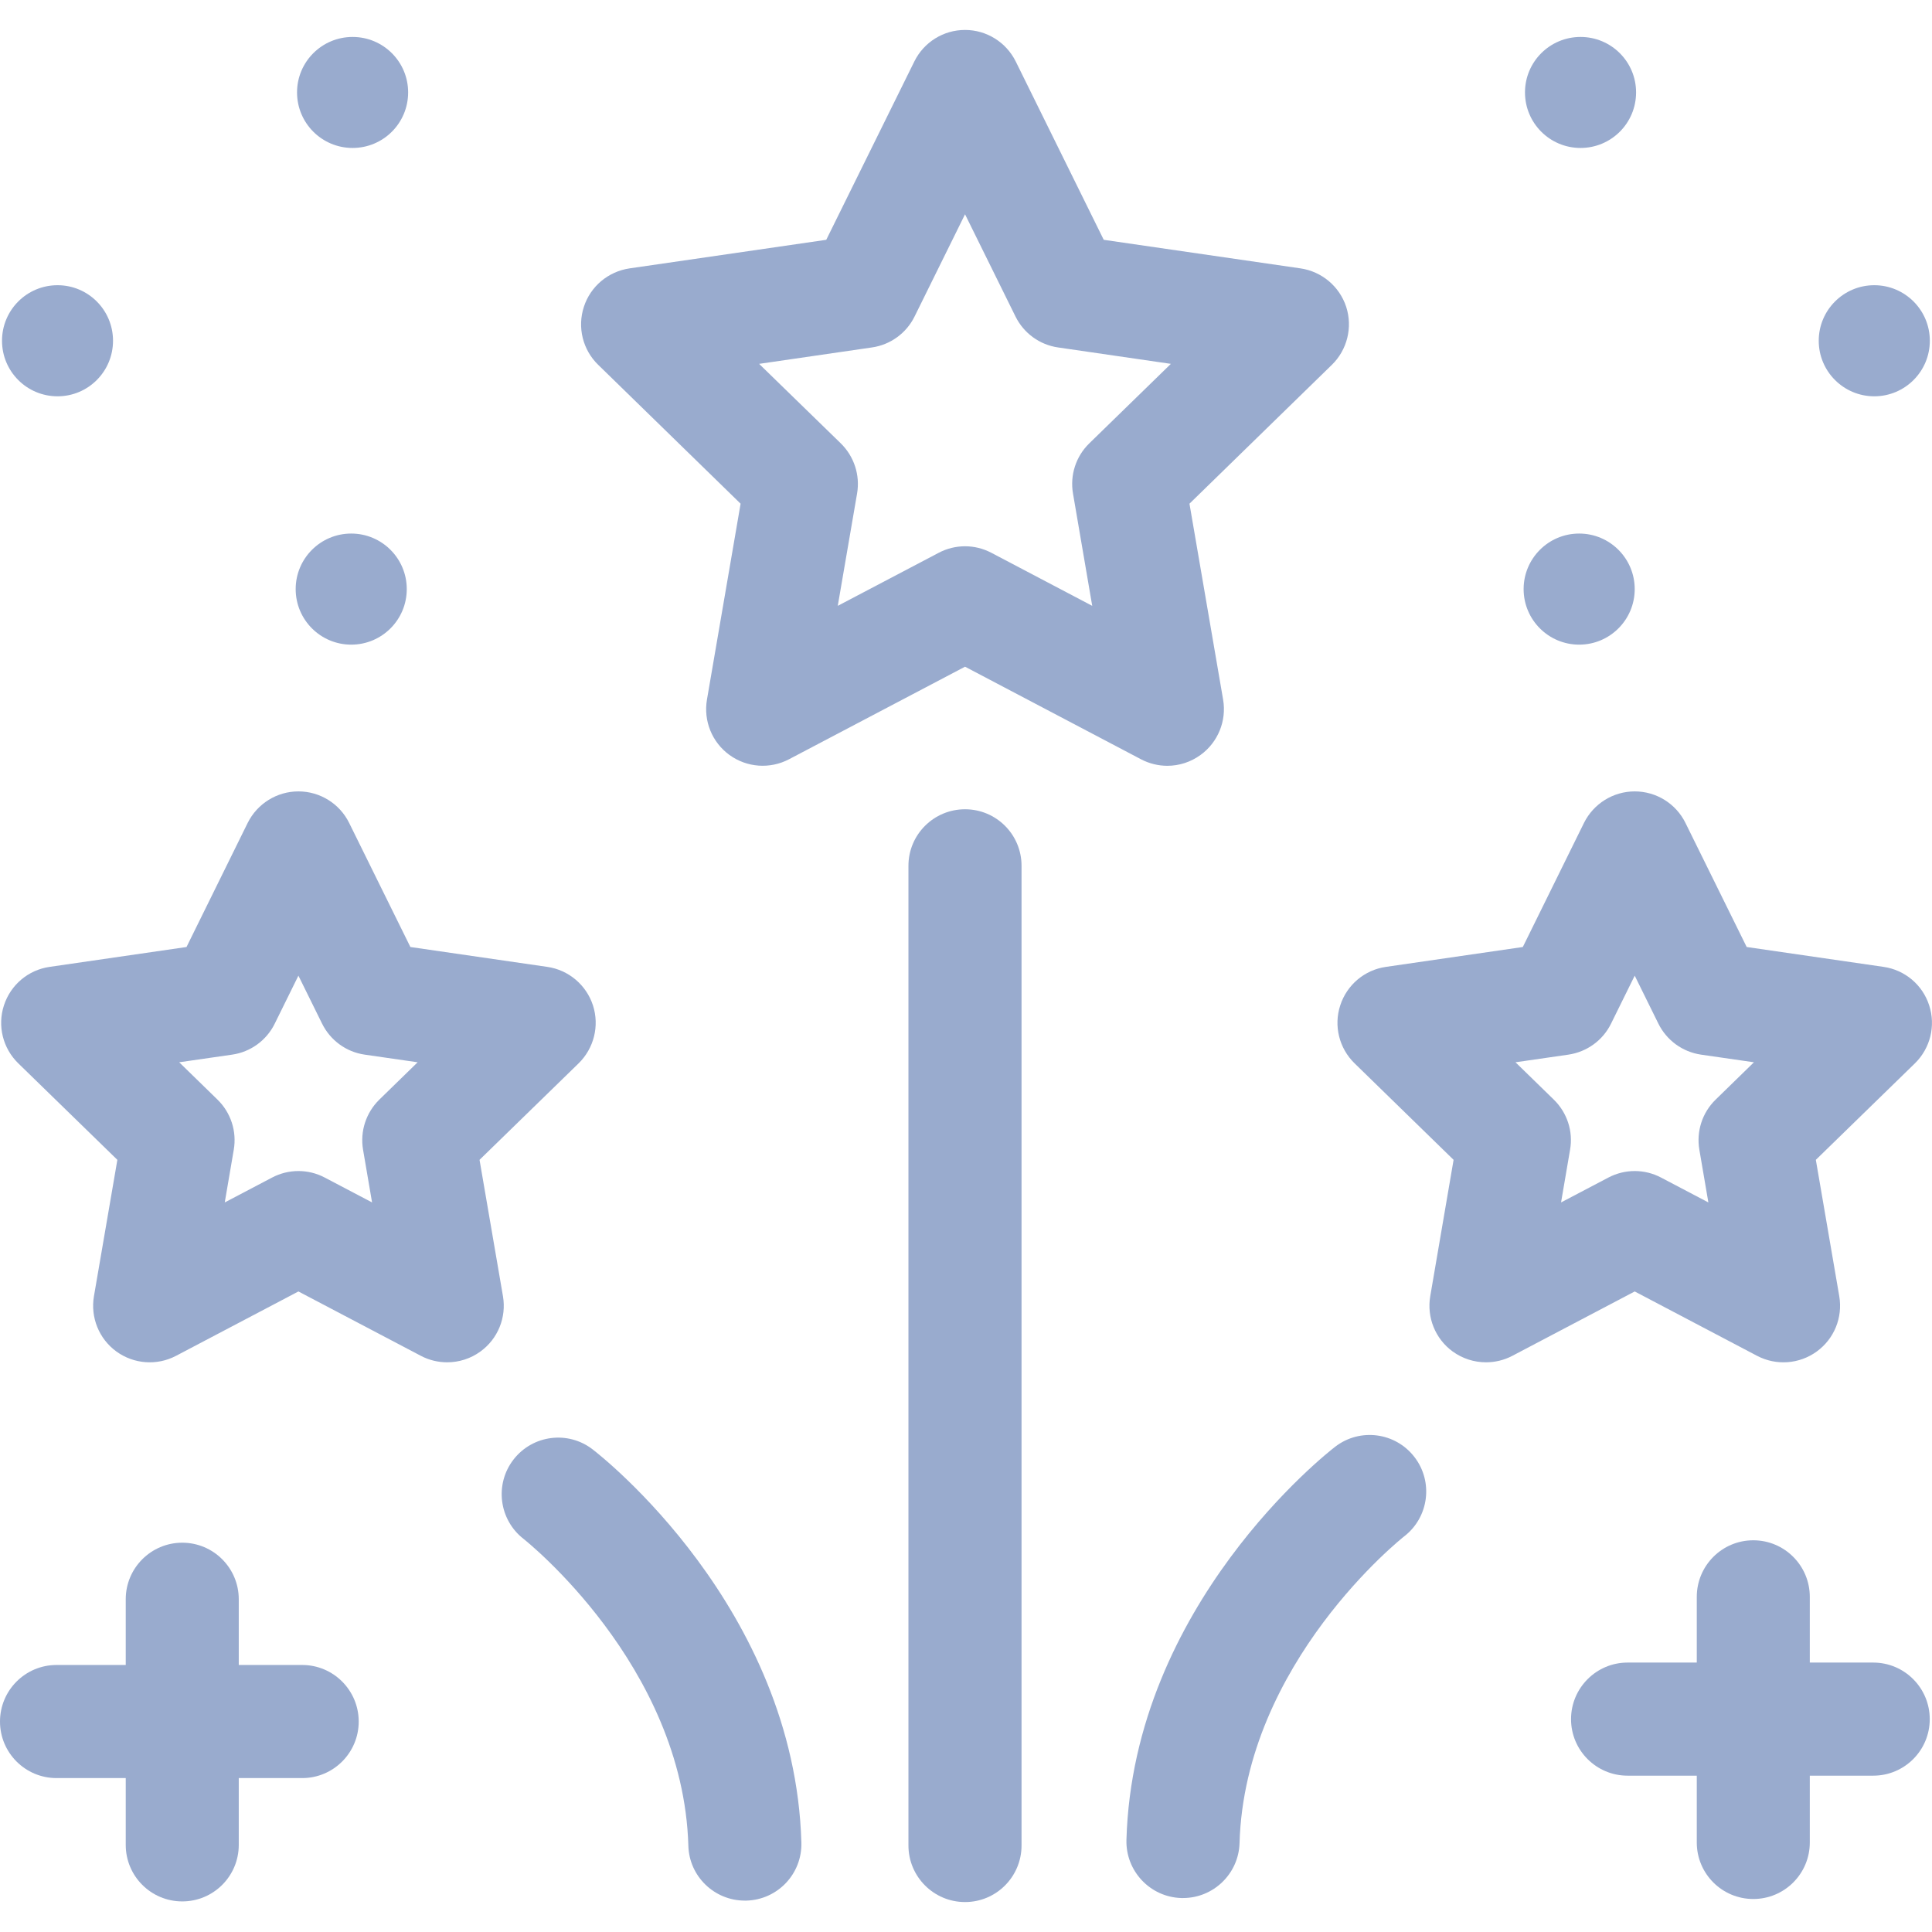 <svg width="24" height="24" viewBox="0 0 24 24" fill="none" xmlns="http://www.w3.org/2000/svg">
<path d="M9.2 6.257L8.782 8.691C8.737 8.955 8.845 9.221 9.061 9.378C9.278 9.536 9.565 9.556 9.801 9.432L11.988 8.282L14.174 9.432C14.277 9.486 14.389 9.513 14.501 9.513C14.647 9.513 14.792 9.467 14.914 9.378C15.13 9.221 15.239 8.955 15.194 8.691L14.776 6.257L16.545 4.532C16.736 4.346 16.805 4.066 16.723 3.812C16.64 3.558 16.42 3.373 16.156 3.334L13.711 2.979L12.618 0.764C12.499 0.524 12.255 0.372 11.988 0.372C11.72 0.372 11.476 0.524 11.358 0.764L10.264 2.979L7.82 3.334C7.555 3.373 7.335 3.558 7.253 3.812C7.17 4.066 7.239 4.346 7.431 4.532L9.2 6.257ZM10.832 4.316C11.061 4.283 11.259 4.139 11.361 3.932L11.988 2.662L12.615 3.932C12.717 4.139 12.915 4.283 13.143 4.316L14.545 4.52L13.531 5.508C13.365 5.67 13.29 5.902 13.329 6.13L13.568 7.526L12.315 6.867C12.212 6.813 12.1 6.786 11.988 6.786C11.876 6.786 11.763 6.813 11.661 6.867L10.407 7.526L10.647 6.13C10.686 5.902 10.61 5.67 10.445 5.508L9.43 4.52L10.832 4.316Z" fill="#99ABCE"/>
<path d="M11.988 10.053C11.6 10.053 11.285 10.367 11.285 10.755V22.925C11.285 23.313 11.6 23.628 11.988 23.628C12.376 23.628 12.69 23.313 12.69 22.925V10.755C12.69 10.367 12.376 10.053 11.988 10.053Z" fill="#99ABCE"/>
<path d="M4.363 8.008C4.744 8.008 5.053 7.699 5.053 7.318C5.053 6.937 4.744 6.628 4.363 6.628C3.982 6.628 3.673 6.937 3.673 7.318C3.673 7.699 3.982 8.008 4.363 8.008Z" fill="#99ABCE"/>
<path d="M4.38 1.838C4.761 1.838 5.07 1.53 5.07 1.148C5.07 0.767 4.761 0.459 4.38 0.459C3.999 0.459 3.69 0.767 3.69 1.148C3.69 1.53 3.999 1.838 4.38 1.838Z" fill="#99ABCE"/>
<path d="M0.715 4.923C1.096 4.923 1.404 4.614 1.404 4.233C1.404 3.852 1.096 3.543 0.715 3.543C0.333 3.543 0.025 3.852 0.025 4.233C0.025 4.614 0.333 4.923 0.715 4.923Z" fill="#99ABCE"/>
<path d="M23.27 20.653H22.482V19.837C22.482 19.449 22.168 19.134 21.78 19.134C21.392 19.134 21.078 19.449 21.078 19.837V20.653H20.218C19.831 20.653 19.516 20.968 19.516 21.356C19.516 21.744 19.831 22.058 20.218 22.058H21.078V22.888C21.078 23.276 21.392 23.59 21.78 23.59C22.168 23.59 22.482 23.276 22.482 22.888V22.058H23.27C23.658 22.058 23.972 21.744 23.972 21.356C23.972 20.968 23.658 20.653 23.27 20.653Z" fill="#99ABCE"/>
<path d="M21.828 16.843C22.065 16.967 22.352 16.946 22.568 16.789C22.785 16.632 22.893 16.366 22.848 16.102L22.557 14.408L23.788 13.209C23.979 13.022 24.048 12.743 23.965 12.489C23.883 12.234 23.663 12.049 23.399 12.011L21.698 11.764L20.937 10.222C20.819 9.983 20.575 9.831 20.307 9.831C20.04 9.831 19.796 9.983 19.677 10.222L18.917 11.764L17.216 12.011C16.951 12.049 16.732 12.234 16.649 12.489C16.566 12.743 16.635 13.022 16.827 13.209L18.057 14.408L17.767 16.102C17.722 16.366 17.83 16.632 18.046 16.789C18.169 16.878 18.314 16.923 18.459 16.923C18.571 16.923 18.683 16.897 18.786 16.843L20.307 16.043L21.828 16.843ZM19.392 14.937L19.504 14.282C19.544 14.054 19.468 13.822 19.302 13.66L18.826 13.196L19.484 13.101C19.713 13.067 19.911 12.924 20.013 12.716L20.307 12.12L20.601 12.716C20.704 12.924 20.901 13.067 21.13 13.101L21.788 13.196L21.312 13.66C21.146 13.822 21.071 14.054 21.11 14.282L21.222 14.937L20.634 14.628C20.532 14.574 20.419 14.547 20.307 14.547C20.195 14.547 20.083 14.574 19.98 14.628L19.392 14.937Z" fill="#99ABCE"/>
<path d="M6.248 16.102L5.957 14.408L7.188 13.209C7.379 13.022 7.448 12.743 7.366 12.489C7.283 12.235 7.063 12.049 6.799 12.011L5.098 11.764L4.337 10.222C4.219 9.983 3.975 9.831 3.707 9.831C3.44 9.831 3.196 9.983 3.077 10.222L2.317 11.764L0.616 12.011C0.351 12.049 0.132 12.234 0.049 12.489C-0.034 12.743 0.035 13.022 0.227 13.209L1.458 14.408L1.167 16.102C1.122 16.366 1.23 16.632 1.446 16.789C1.663 16.946 1.949 16.967 2.186 16.843L3.707 16.043L5.229 16.843C5.331 16.897 5.444 16.923 5.555 16.923C5.701 16.923 5.846 16.878 5.968 16.789C6.185 16.632 6.293 16.366 6.248 16.102ZM4.712 13.66C4.547 13.822 4.471 14.054 4.51 14.282L4.622 14.937L4.034 14.628C3.83 14.52 3.585 14.52 3.38 14.628L2.792 14.937L2.904 14.282C2.943 14.054 2.868 13.822 2.702 13.66L2.226 13.196L2.884 13.101C3.113 13.068 3.311 12.924 3.413 12.716L3.707 12.12L4.001 12.716C4.104 12.924 4.301 13.068 4.53 13.101L5.188 13.196L4.712 13.66Z" fill="#99ABCE"/>
<path d="M7.362 18.005C7.056 17.768 6.616 17.825 6.379 18.131C6.142 18.437 6.198 18.878 6.503 19.116C6.523 19.132 8.486 20.687 8.551 22.928C8.561 23.309 8.874 23.61 9.252 23.61C9.259 23.61 9.266 23.61 9.273 23.61C9.661 23.599 9.966 23.276 9.955 22.888C9.871 19.97 7.465 18.083 7.362 18.005Z" fill="#99ABCE"/>
<path d="M16.586 17.972C16.483 18.051 14.077 19.938 13.993 22.855C13.982 23.243 14.288 23.567 14.675 23.578C14.682 23.578 14.689 23.578 14.696 23.578C15.074 23.578 15.387 23.276 15.398 22.896C15.462 20.655 17.424 19.099 17.445 19.084C17.751 18.846 17.807 18.406 17.571 18.1C17.334 17.792 16.893 17.735 16.586 17.972Z" fill="#99ABCE"/>
<path d="M19.634 1.838C20.015 1.838 20.324 1.53 20.324 1.148C20.324 0.767 20.015 0.459 19.634 0.459C19.253 0.459 18.944 0.767 18.944 1.148C18.944 1.53 19.253 1.838 19.634 1.838Z" fill="#99ABCE"/>
<path d="M19.617 8.008C19.998 8.008 20.307 7.699 20.307 7.318C20.307 6.937 19.998 6.628 19.617 6.628C19.236 6.628 18.927 6.937 18.927 7.318C18.927 7.699 19.236 8.008 19.617 8.008Z" fill="#99ABCE"/>
<path d="M23.283 4.923C23.664 4.923 23.973 4.614 23.973 4.233C23.973 3.852 23.664 3.543 23.283 3.543C22.902 3.543 22.593 3.852 22.593 4.233C22.593 4.614 22.902 4.923 23.283 4.923Z" fill="#99ABCE"/>
<path d="M3.754 20.683H2.966V19.866C2.966 19.479 2.652 19.164 2.264 19.164C1.876 19.164 1.562 19.479 1.562 19.866V20.683H0.702C0.314 20.683 0 20.998 0 21.386C0 21.773 0.314 22.088 0.702 22.088H1.562V22.918C1.562 23.306 1.876 23.62 2.264 23.62C2.652 23.62 2.966 23.306 2.966 22.918V22.088H3.754C4.142 22.088 4.456 21.773 4.456 21.386C4.456 20.998 4.142 20.683 3.754 20.683Z" fill="#99ABCE"/>
</svg>
